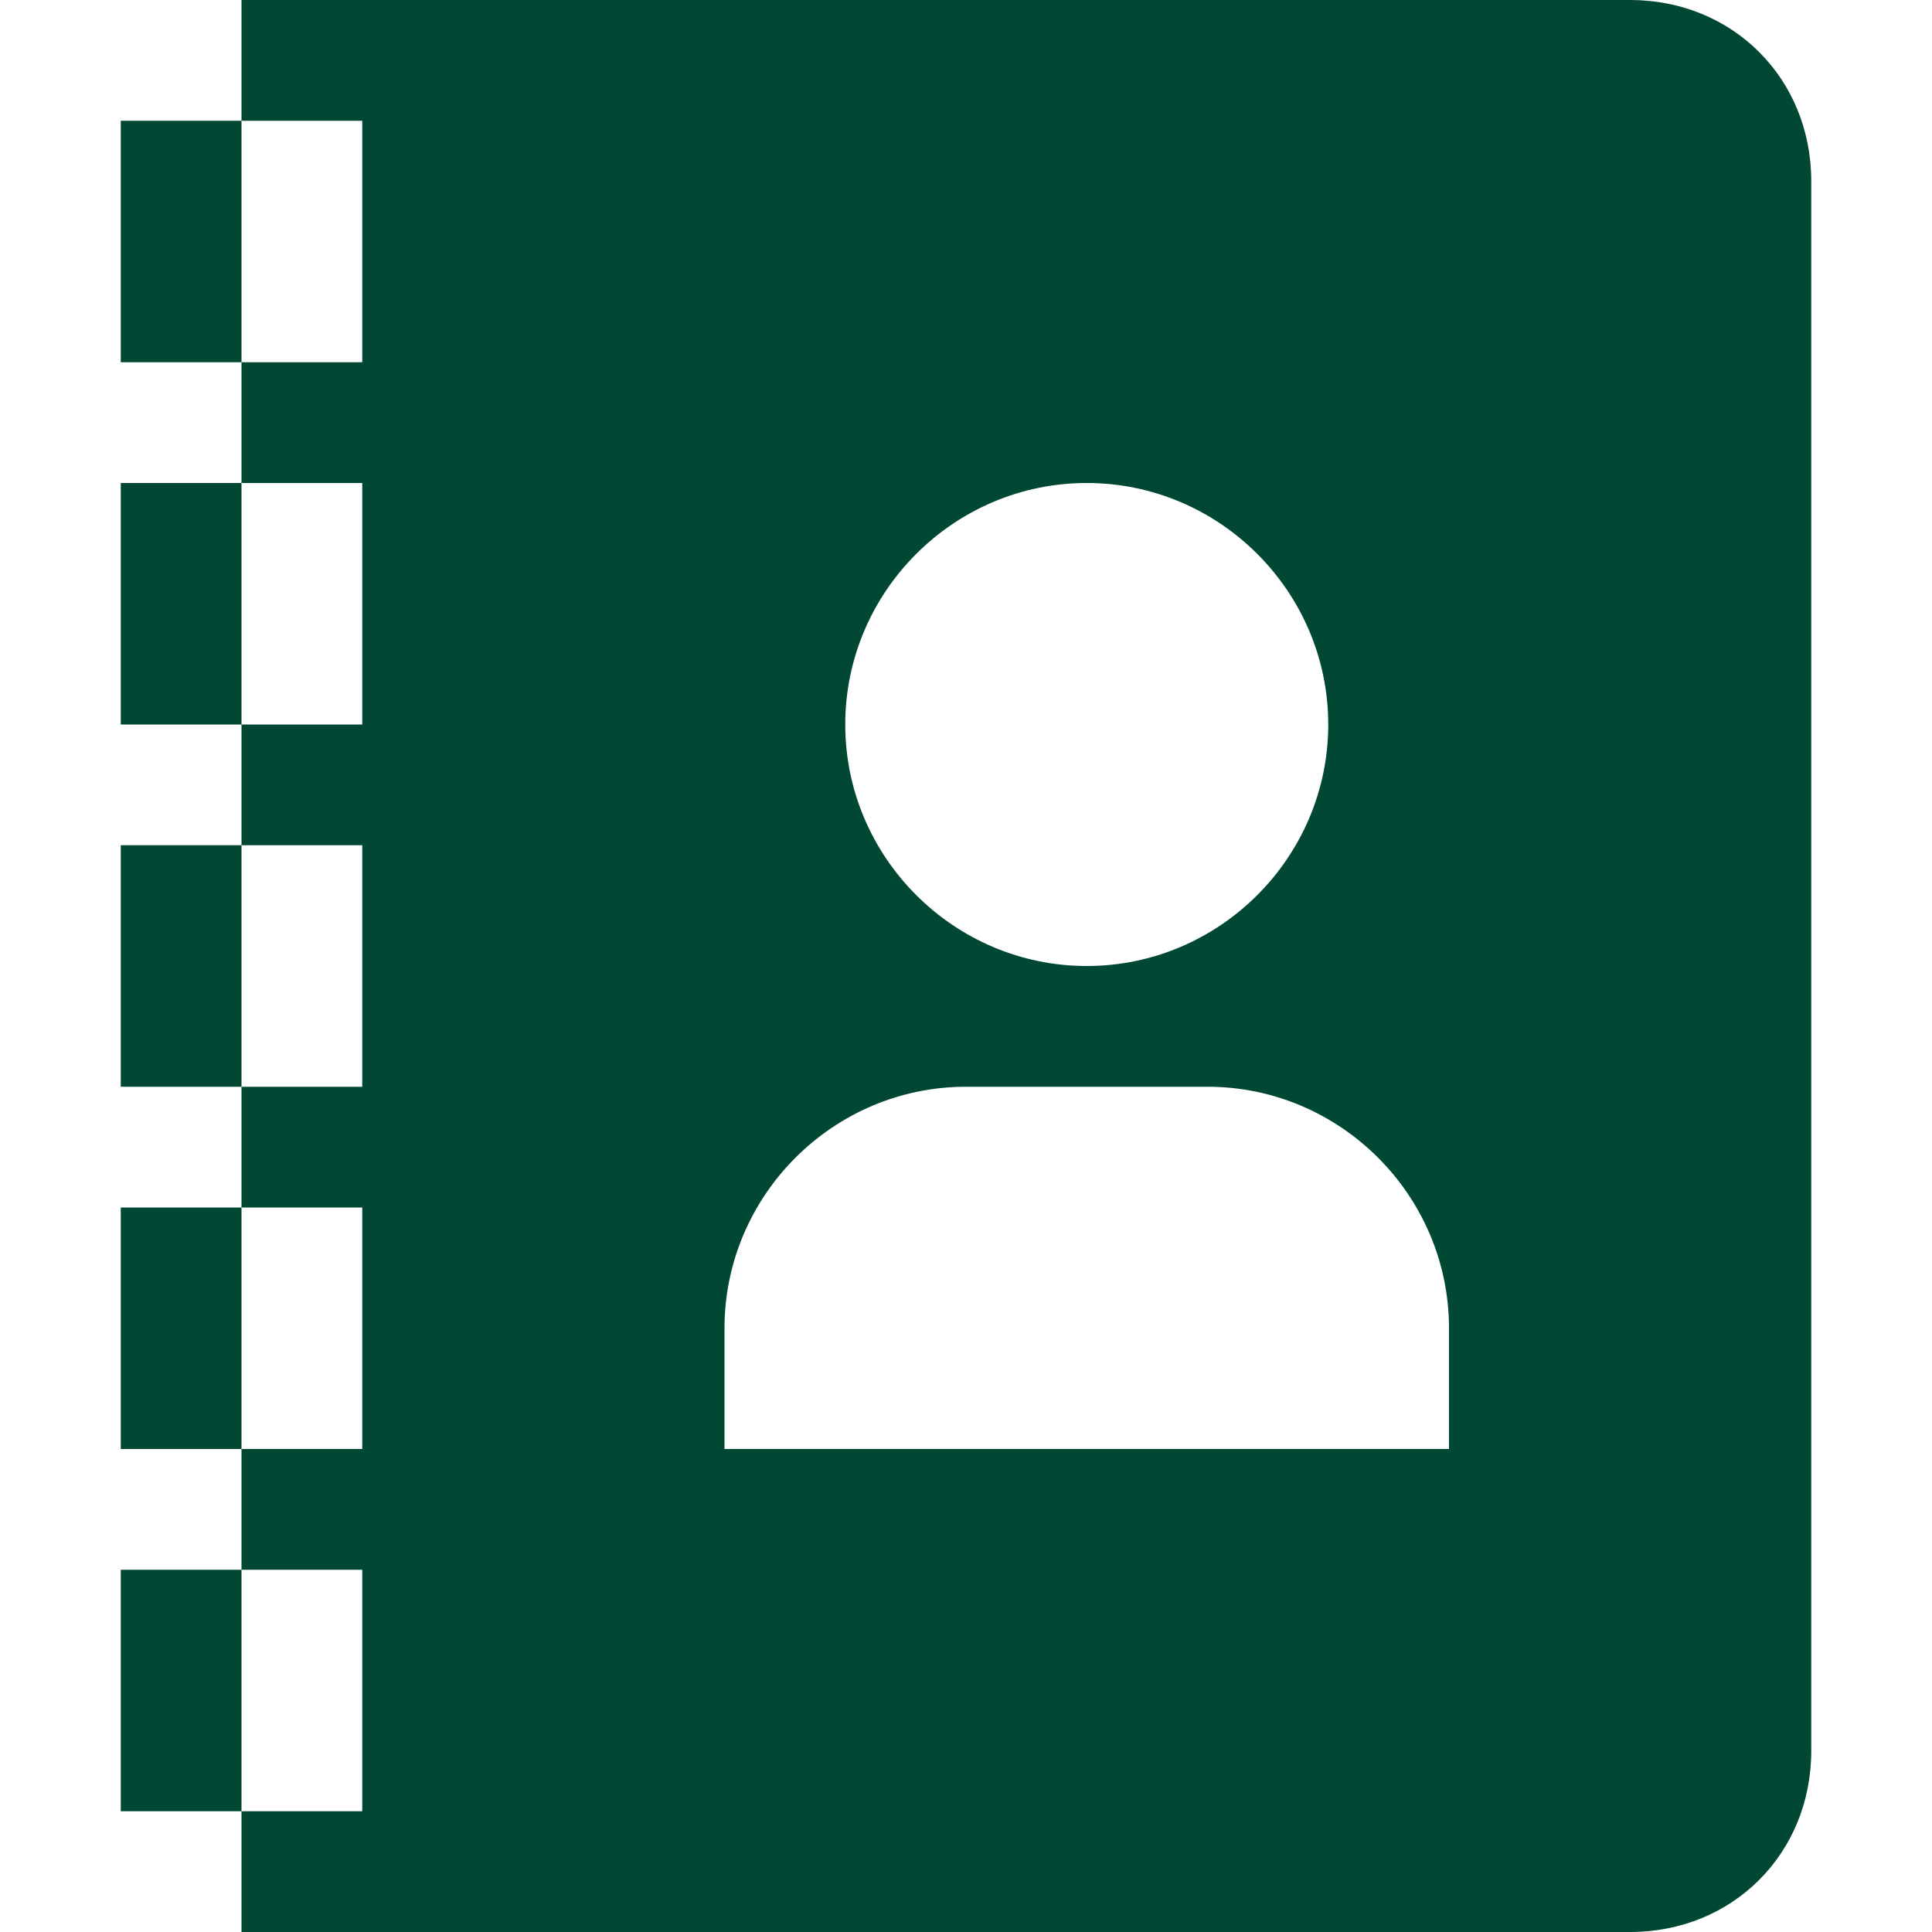 <?xml version="1.0" encoding="utf-8"?>
<!DOCTYPE svg PUBLIC "-//W3C//DTD SVG 1.1//EN" "http://www.w3.org/Graphics/SVG/1.1/DTD/svg11.dtd">
<svg version="1.1" xmlns="http://www.w3.org/2000/svg" xmlns:xlink="http://www.w3.org/1999/xlink" width="32" height="32" viewBox="0 0 32 32">
<path fill="#004833" class="icons-background" d="M30 3v26c0 1.7-1.3 3-3 3h-23v-2h2v-4h-2v-2h2v-4h-2v-2h2v-4h-2v-2h2v-4h-2v-2h2v-4h-2v-2h23c1.7 0 3 1.3 3 3zM2 14v4h2v-4h-2zM2 8v4h2v-4h-2zM2 20v4h2v-4h-2zM2 26v4h2v-4h-2zM2 2v4h2v-4h-2zM14 12c0 2.2 1.8 4 4 4s4-1.8 4-4c0-2.2-1.8-4-4-4s-4 1.8-4 4zM24 22c0-2.2-1.8-4-4-4h-4c-2.2 0-4 1.8-4 4v2h12v-2z"></path>
</svg>
